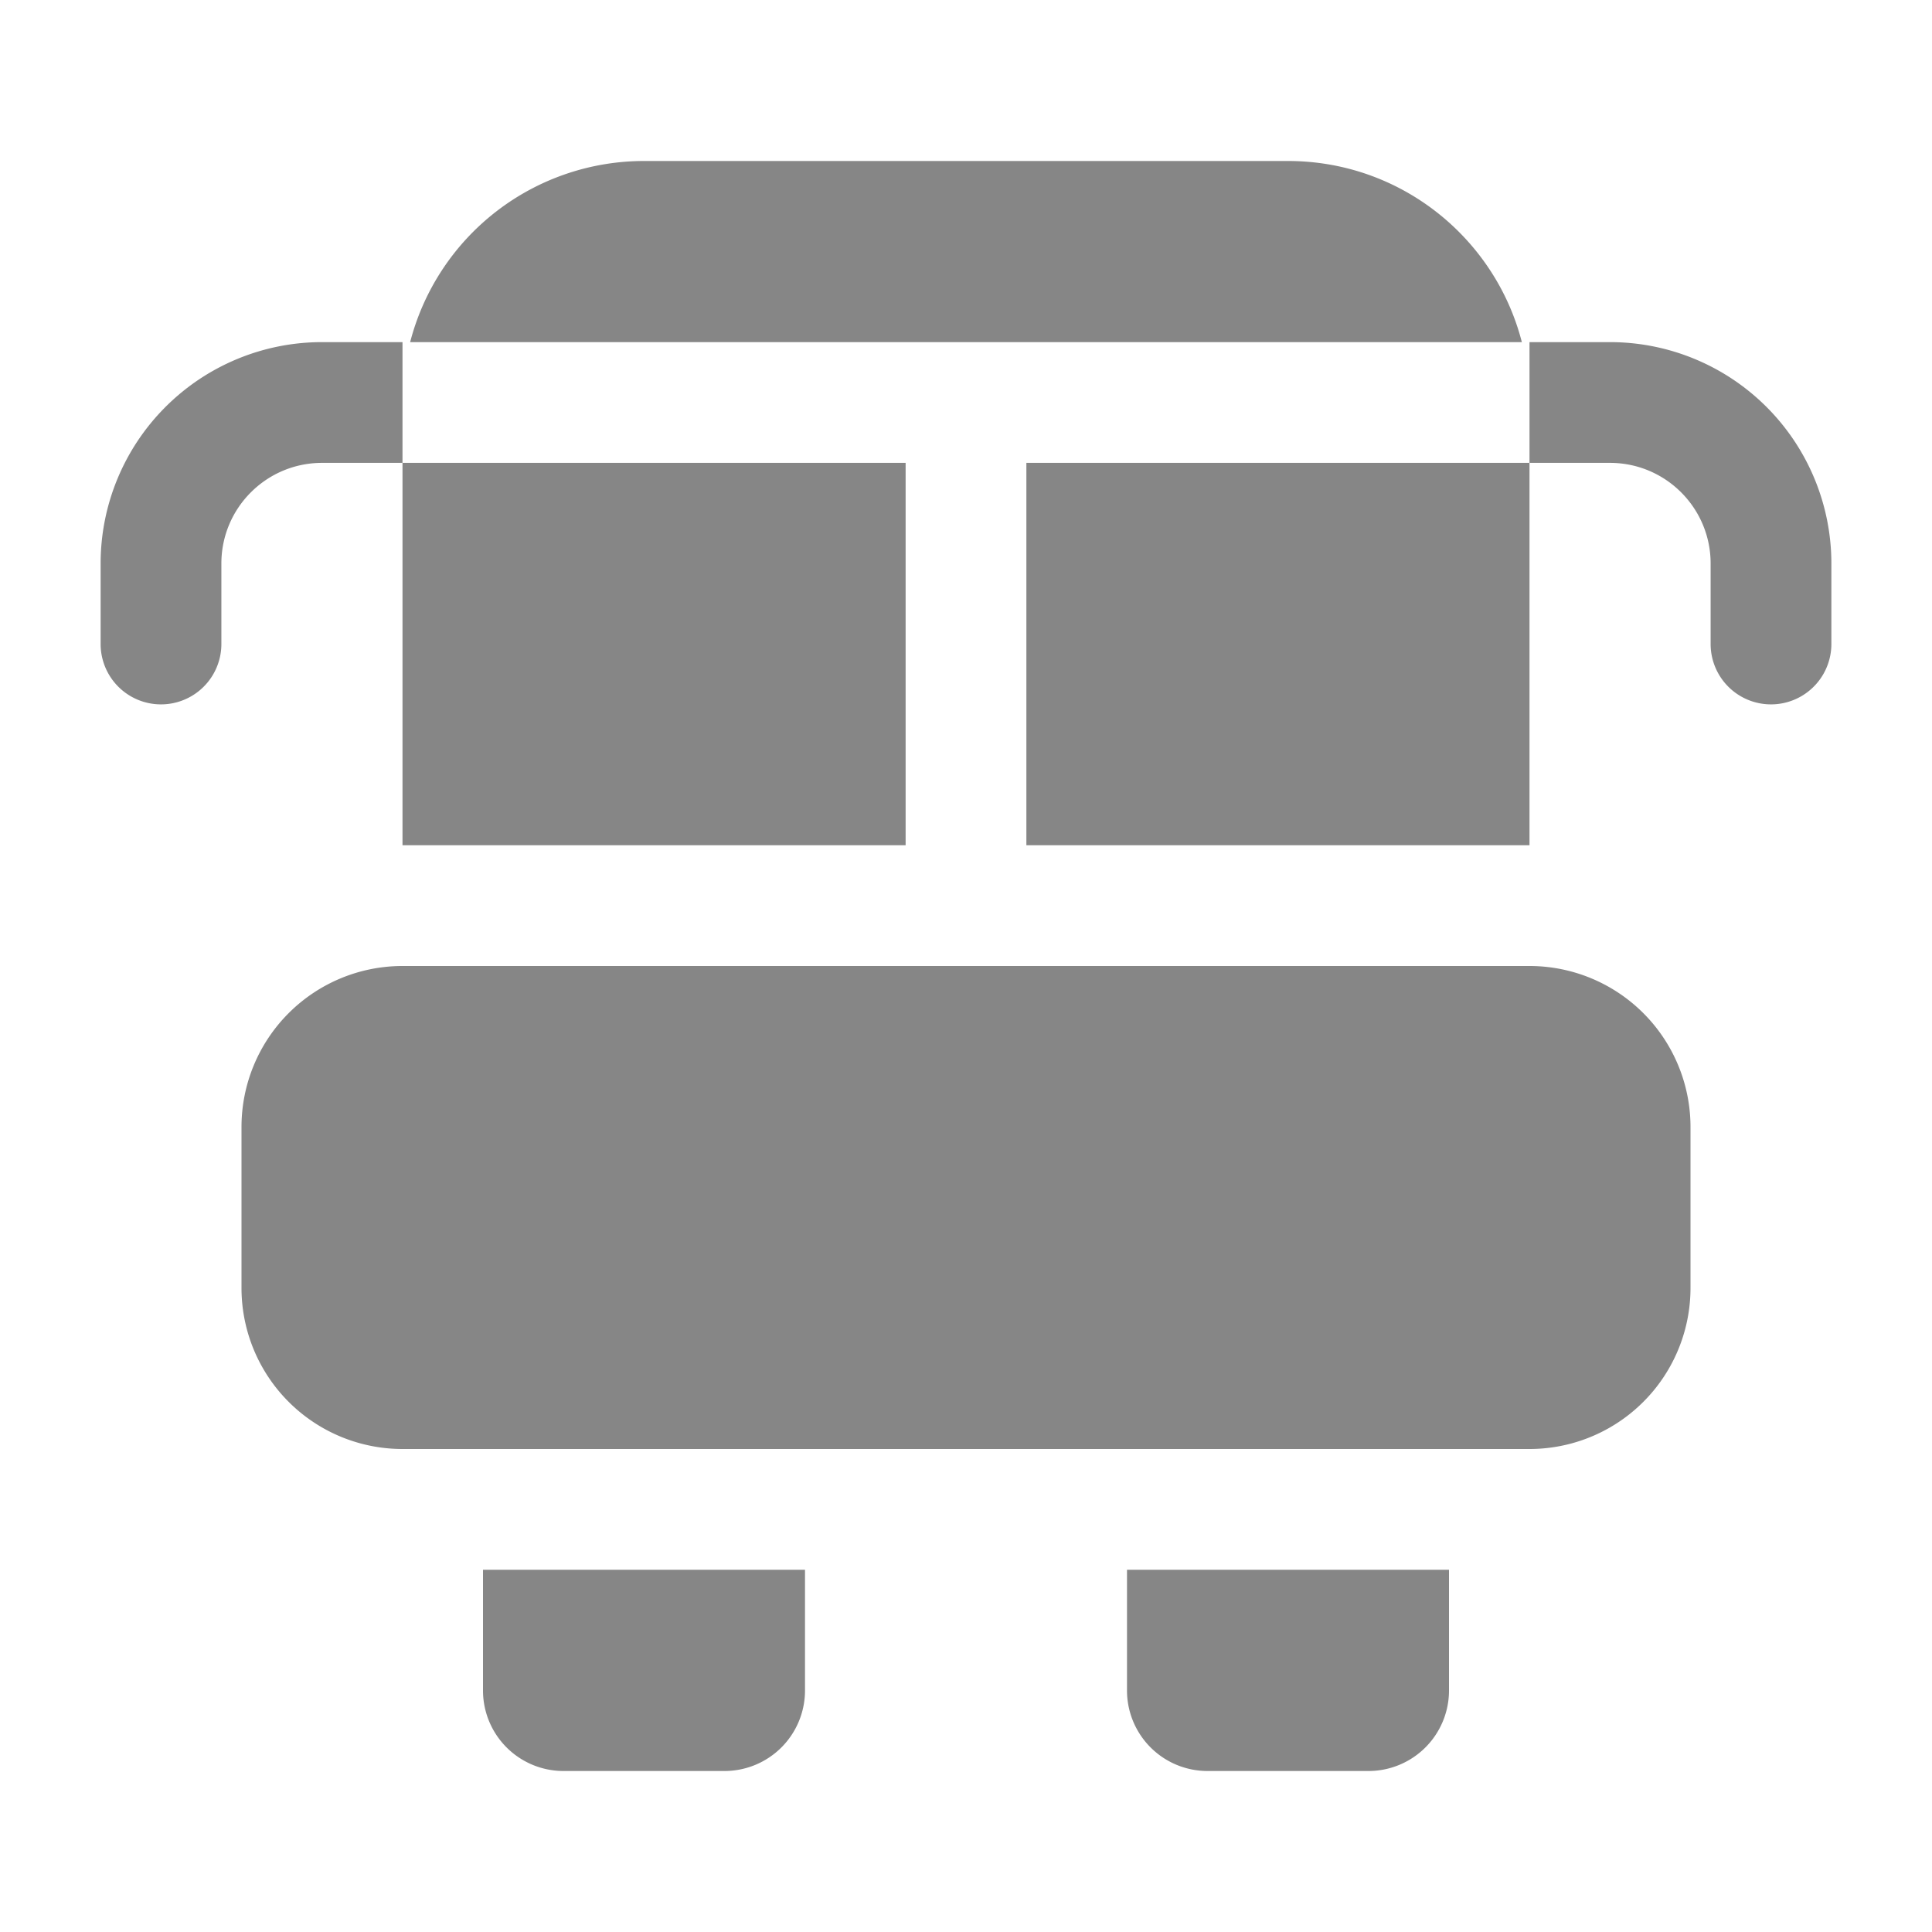 <svg width="24" height="24" fill="none" xmlns="http://www.w3.org/2000/svg">
    <path d="M5.095 4.25A3.001 3.001 0 0 1 8 2h8c1.398 0 2.573.956 2.905 2.25H5.095ZM5 5.75v4.75h6.25V5.75H5ZM19 5.75v4.75h-6.25V5.75H19ZM19 5.75v-1.5h1A2.75 2.75 0 0 1 22.75 7v1a.75.75 0 0 1-1.5 0V7c0-.69-.56-1.25-1.25-1.25h-1ZM2.75 7c0-.69.56-1.25 1.25-1.25h1v-1.5H4A2.75 2.75 0 0 0 1.25 7v1a.75.75 0 0 0 1.5 0V7ZM5 12a2 2 0 0 0-2 2v2a2 2 0 0 0 2 2h14a2 2 0 0 0 2-2v-2a2 2 0 0 0-2-2H5ZM6 21v-1.5h4V21a1 1 0 0 1-1 1H7a1 1 0 0 1-1-1ZM14 19.5V21a1 1 0 0 0 1 1h2a1 1 0 0 0 1-1v-1.5h-4Z" fill="#868686"/>
</svg>
